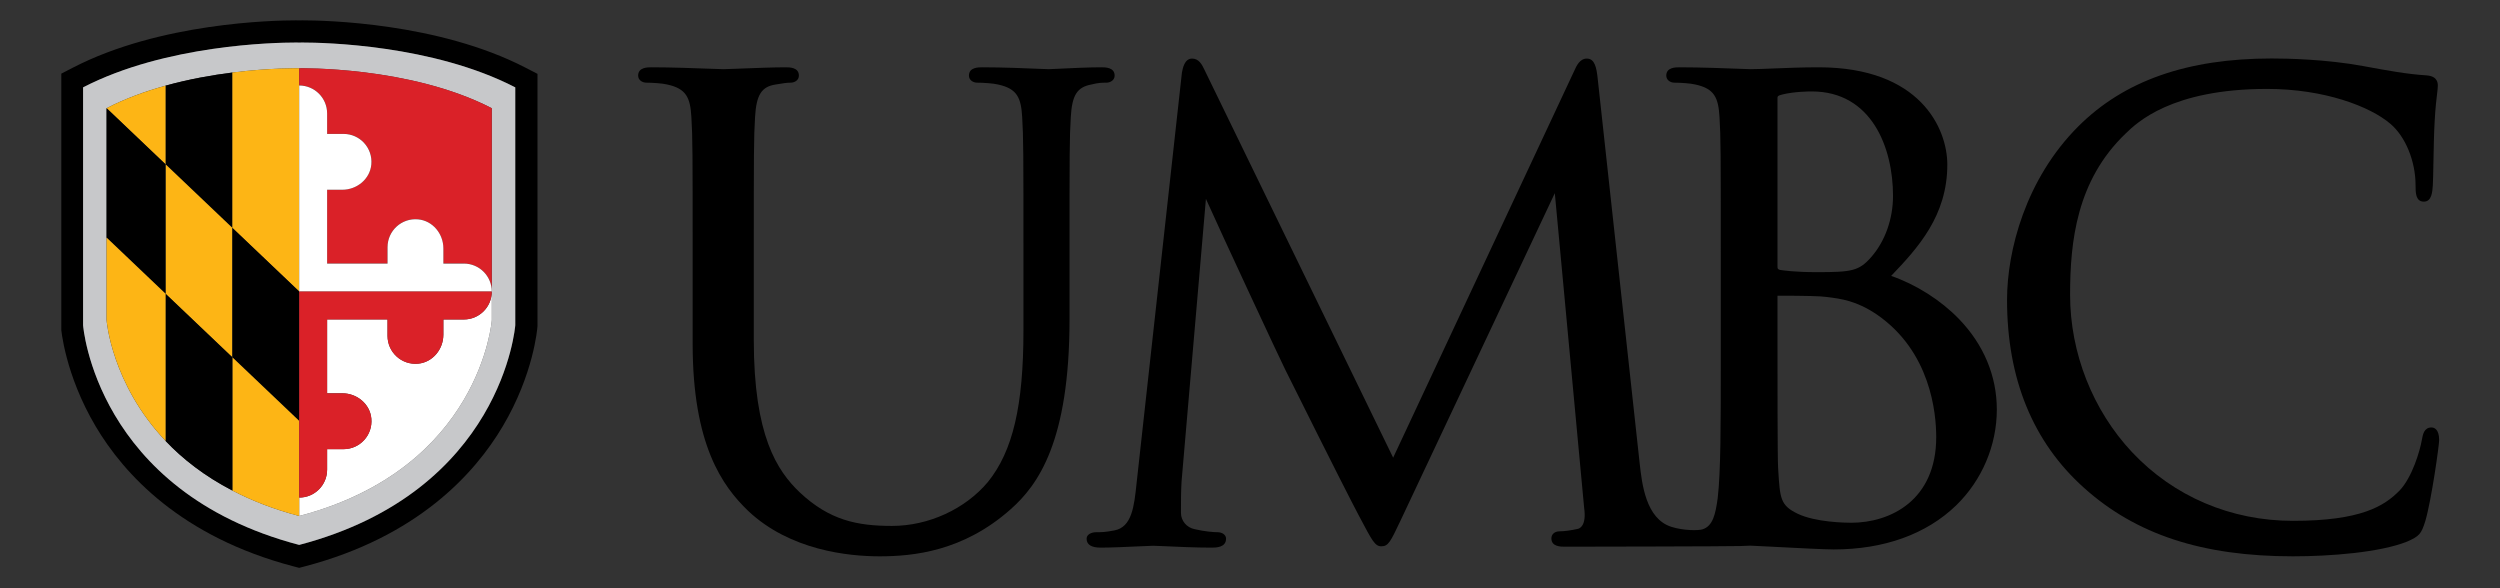 <?xml version="1.0" encoding="utf-8"?>
<!-- Generator: Adobe Illustrator 26.4.1, SVG Export Plug-In . SVG Version: 6.00 Build 0)  -->
<svg version="1.1" id="Layer_1" xmlns="http://www.w3.org/2000/svg" xmlns:xlink="http://www.w3.org/1999/xlink" x="0px" y="0px"
	 viewBox="0 0 693.93 163.28" style="enable-background:new 0 0 693.93 163.28;" xml:space="preserve">
<rect x="0" y="0" width="693.93" height="163.28" fill="#333333" stroke="none"/>
<style type="text/css">
	.st0{clip-path:url(#SVGID_00000112603425134133184380000011667726890596686486_);}
	.st1{fill:#C7C8CA;}
	.st2{fill:#FDB515;}
	.st3{fill:#FFFFFF;}
	.st4{fill:#DA2128;}
</style>
<g>
	<g>
		<defs>
			<rect id="SVGID_1_" x="17.02" y="5.65" width="660.01" height="151.98"/>
		</defs>
		<clipPath id="SVGID_00000093884173287769274300000003926727304449418373_">
			<use xlink:href="#SVGID_1_"  style="overflow:visible;"/>
		</clipPath>
		<path style="clip-path:url(#SVGID_00000093884173287769274300000003926727304449418373_);" d="M143.03,90.29
			c0,0-3.44,46.12-59.98,60.97c-56.54-14.85-59.98-60.97-59.98-60.97V24.25c22.92-11.84,53.15-12.44,58.99-12.44
			c0.65,0,1,0.01,1,0.01s0.35-0.01,1-0.01c5.84,0,36.07,0.59,58.99,12.44V90.29L143.03,90.29z M145.86,18.78
			C121.69,6.28,90.13,5.65,84.05,5.65c-0.49,0-0.83,0-1,0.01c-0.17,0-0.51-0.01-1-0.01c-6.08,0-37.64,0.63-61.82,13.13L16.9,20.5
			v3.75v66.03v0.23l0.02,0.23c0.04,0.53,1.07,13.14,9.63,27.6c7.82,13.21,23.7,30.67,54.93,38.87l1.56,0.41l1.57-0.41
			c31.23-8.2,47.11-25.66,54.93-38.87c8.57-14.46,9.59-27.07,9.63-27.6l0.02-0.23v-0.23V24.25V20.5L145.86,18.78L145.86,18.78z"/>
	</g>
	<path class="st1" d="M136.51,80.91v7.97c0,0-3.07,41.11-53.46,54.34c-7.09-1.86-13.21-4.29-18.55-7.06
		c-7.77-4.03-13.84-8.82-18.55-13.78c-15.05-15.88-16.37-33.5-16.37-33.5V65.96V30.03v0c5.19-2.68,10.8-4.71,16.37-6.25
		c6.49-1.8,12.91-2.93,18.55-3.64c10.7-1.35,18.55-1.18,18.55-1.18s30.76-0.65,53.46,11.08V80.91L136.51,80.91z M83.05,11.82
		c0,0-0.35-0.01-1-0.01c-5.84,0-36.06,0.59-58.99,12.44v66.03c0,0,3.44,46.12,59.98,60.97c56.54-14.85,59.98-60.97,59.98-60.97
		V24.25c-22.92-11.84-53.15-12.44-58.99-12.44C83.4,11.81,83.05,11.82,83.05,11.82L83.05,11.82z"/>
	<path d="M64.5,63.26V20.13c-5.64,0.71-12.06,1.84-18.55,3.64v21.83L64.5,63.26L64.5,63.26z"/>
	<path class="st2" d="M45.95,23.78c-5.57,1.54-11.18,3.57-16.37,6.25l16.37,15.58V23.78L45.95,23.78z"/>
	<polygon class="st2" points="45.95,45.61 45.95,81.54 64.5,99.19 64.5,63.26 45.95,45.61 	"/>
	<polygon points="45.95,45.61 29.59,30.03 29.59,30.03 29.59,65.96 45.95,81.54 45.95,45.61 	"/>
	<path class="st2" d="M83.05,80.91V23.71v-4.76c0,0-7.85-0.16-18.55,1.18v43.13L83.05,80.91L83.05,80.91z"/>
	<polygon points="64.5,99.19 83.05,116.84 83.05,80.91 64.5,63.26 64.5,99.19 	"/>
	<path class="st3" d="M128.76,88.67h-5.69v4.22c0,4.05-2.96,7.67-6.99,8.05c-4.62,0.44-8.51-3.18-8.51-7.72v-4.56H90.8v20.5h4.22
		c4.05,0,7.67,2.96,8.05,6.99c0.44,4.62-3.18,8.52-7.72,8.52H90.8v5.69c0,4.28-3.47,7.75-7.75,7.75v5.11
		c50.4-13.23,53.46-54.34,53.46-54.34v-7.97C136.51,85.19,133.04,88.67,128.76,88.67L128.76,88.67z"/>
	<path class="st2" d="M83.05,116.84L64.5,99.19v36.98c5.34,2.77,11.46,5.2,18.55,7.06v-5.11V116.84L83.05,116.84z"/>
	<path class="st4" d="M83.05,18.95v4.76c4.28,0,7.75,3.47,7.75,7.75v5.69h4.56c4.53,0,8.16,3.89,7.72,8.51
		c-0.38,4.03-4,6.99-8.05,6.99H90.8v20.5h16.76v-4.56c0-4.53,3.89-8.16,8.51-7.72c4.03,0.38,6.99,4,6.99,8.05v4.22h5.69
		c4.28,0,7.75,3.47,7.75,7.75V30.03C113.81,18.3,83.05,18.95,83.05,18.95L83.05,18.95z"/>
	<path d="M45.95,81.54v40.85c4.71,4.97,10.78,9.75,18.55,13.78V99.19L45.95,81.54L45.95,81.54z"/>
	<path class="st2" d="M29.59,65.96v22.93c0,0,1.32,17.62,16.37,33.5V81.54L29.59,65.96L29.59,65.96z"/>
	<path class="st3" d="M128.76,73.16h-5.69v-4.22c0-4.05-2.96-7.67-6.99-8.05c-4.62-0.44-8.51,3.18-8.51,7.72v4.56H90.8v-20.5h4.22
		c4.05,0,7.67-2.96,8.05-6.99c0.44-4.62-3.18-8.51-7.72-8.51H90.8v-5.69c0-4.28-3.47-7.75-7.75-7.75v57.21h53.46
		C136.51,76.63,133.04,73.16,128.76,73.16L128.76,73.16z"/>
	<path class="st4" d="M83.05,116.84v21.28c4.28,0,7.75-3.47,7.75-7.75v-5.69h4.56c4.53,0,8.16-3.89,7.72-8.52
		c-0.38-4.03-4-6.99-8.05-6.99H90.8v-20.5h16.76v4.56c0,4.53,3.89,8.16,8.51,7.72c4.03-0.38,6.99-4,6.99-8.05v-4.22h5.69
		c4.28,0,7.75-3.47,7.75-7.75H83.05V116.84L83.05,116.84z"/>
	<path d="M244.14,154.42c-8.63,0-24.84-1.64-36.46-12.6c-7.18-6.89-15.42-18.38-15.42-46.41V70.03c0-27.09,0-31.97-0.35-37.51
		c-0.31-5.35-1.36-7.93-6.75-9.07c-1.32-0.33-4.17-0.5-5.72-0.5c-1.12,0-2.31-0.69-2.31-1.96c0-2.31,2.6-2.31,3.7-2.31
		c5.4,0,12.21,0.25,16.28,0.4c1.91,0.07,3.25,0.12,3.72,0.12c0.53,0,2.13-0.06,4.18-0.14l0.16-0.01c4.07-0.16,9.52-0.37,12.88-0.37
		c1.11,0,3.7,0,3.7,2.31c0,1.28-1.19,1.96-2.31,1.96c-1.12,0-2.12,0.17-4.11,0.5c-3.96,0.59-5.4,2.88-5.75,9.07
		c-0.35,5.54-0.35,10.42-0.35,37.51v24.35c0,26.54,6.45,36.27,12.76,42.29c8.26,7.75,15.93,9.31,25.62,9.31
		c10.11,0,20.3-4.67,26.6-12.19c6.92-8.57,9.87-21.14,9.87-42.02V70.03c0-27.09,0-31.97-0.35-37.51c-0.31-5.35-1.36-7.93-6.75-9.07
		c-1.32-0.33-4.17-0.5-5.72-0.5c-1.12,0-2.31-0.69-2.31-1.96c0-2.31,2.6-2.31,3.7-2.31c5.74,0,12.4,0.28,15.97,0.43
		c1.34,0.06,2.19,0.09,2.46,0.09c0.37,0,1.43-0.05,2.8-0.12l0.22-0.01c3.23-0.16,8.06-0.39,11.59-0.39c1.11,0,3.7,0,3.7,2.31
		c0,1.28-1.19,1.96-2.31,1.96c-1.15,0-2.15,0-4.12,0.5c-4,0.74-5.39,2.95-5.74,9.07c-0.35,5.54-0.35,10.42-0.35,37.51v18.61
		c0,33.87-8.71,45.95-16.31,52.69C267.37,153.07,253.46,154.42,244.14,154.42L244.14,154.42z"/>
	<path d="M502.89,25.38c-0.79,0-4.92,0.04-8.12,0.84c-1.39,0.31-1.39,0.6-1.39,1.02v46.61c0,0.8,0.08,0.84,0.64,1.06
		c0.96,0.14,4.04,0.63,10.27,0.63c9.72,0,11.72-0.31,15.13-4.21c3.83-4.38,6.03-10.56,6.03-16.96
		C525.45,41,519.54,25.38,502.89,25.38L502.89,25.38z M493.39,82.08c0.01,0.03-0.01,0.12-0.01,0.29v9.91c0,13.06,0,34.92,0.17,37.5
		l0.04,0.69c0.48,7.92,0.6,9.8,5.35,12.11c4.97,2.4,13.29,2.52,14.9,2.52c10.89,0,23.6-6.23,23.6-23.77
		c0-6.82-1.61-23.79-16.47-34.02c-5.69-3.85-9.89-4.37-13.95-4.88c-1.56-0.24-6.07-0.35-13.53-0.35
		C493.45,82.08,493.41,82.08,493.39,82.08L493.39,82.08z M508.98,152.51c-2.49,0-10.32-0.4-16.04-0.7l-0.71-0.04
		c-3.3-0.17-5.91-0.31-6.39-0.31c-0.24,0-1.34,0.05-2.87,0.11c-2.47,0.1-45.28,0.18-48.65,0.18c-1.11,0-3.7,0-3.7-2.31
		c0-0.98,0.71-1.96,2.31-1.96c1.25,0,3.12-0.25,5.02-0.68c0.43-0.08,2.49-0.76,1.76-5.87l-8.14-87.31l-42.8,90.83
		c-2.82,5.95-3.4,7.19-5.36,7.19c-1.73,0-2.52-1.5-5.84-7.79l-0.37-0.69c-1.89-3.57-6.86-13.27-19.79-39.23l-0.57-1.13
		c-1.65-3.29-17.88-38.12-22.11-47.6l-6.76,78.4c-0.17,2.73-0.17,5.81-0.17,8.79c0,2.16,1.59,4.05,3.78,4.49
		c2.86,0.68,5.38,0.85,6.43,0.85c1.14,0,2.31,0.67,2.31,1.79c0,2.49-2.84,2.49-4.05,2.49c-4.43,0-9.63-0.24-13.07-0.4l-0.24-0.01
		c-1.42-0.07-2.45-0.11-2.86-0.11c-0.53,0-1.88,0.06-3.61,0.15l-0.28,0.01c-3.29,0.15-7.73,0.36-10.72,0.36
		c-2.57,0-3.88-0.84-3.88-2.49c0-1.18,1.34-1.79,2.66-1.79c1.35,0,2.52,0,5.04-0.5c4.89-0.89,5.51-6.77,6.16-12.99l0.07-0.64
		l12.52-113.39c0.22-1.21,0.71-3.95,2.83-3.95c1.86,0,2.75,1.63,3.45,3.15l52.36,107.63l50.31-107.47c0.55-1.23,1.48-3.31,3.45-3.31
		c2.23,0,2.7,2.61,3.01,5.52l11.65,106.78c0.64,5.78,1.71,15.39,8.76,17.66c3.45,1.11,7.52,1.06,8.65,0.72
		c2.95-0.89,3.65-4.3,4.25-8.66c0.86-7.23,0.86-20.64,0.86-37.61V70.03c0-27.09,0-31.97-0.35-37.51c-0.32-5.35-1.36-7.93-6.75-9.07
		c-1.32-0.33-4.17-0.5-5.72-0.5c-1.32,0-2.31-0.84-2.31-1.96c0-2.31,2.59-2.31,3.7-2.31c5.75,0,13.4,0.29,17.08,0.43l0.9,0.03
		c0.9,0.03,1.49,0.06,1.67,0.06c0,0,0,0,0,0c1.75,0,4.05-0.1,6.49-0.2c3.5-0.14,7.82-0.32,12.47-0.32c28.18,0,35.7,16.98,35.7,27.01
		c0,14.21-8.15,23.11-15.59,30.89c6.99,2.43,13.82,6.77,18.85,11.99c6.85,7.1,10.48,15.79,10.48,25.12c0,9.93-4.12,19.62-11.3,26.6
		C534.7,148.28,522.95,152.51,508.98,152.51L508.98,152.51z"/>
	<path d="M636.46,154.42c-25.14,0-43.57-6.04-58.01-19.02c-14.17-12.7-21.35-30.25-21.35-52.16c0-13.72,5.19-33.57,19.75-48.13
		c12.7-12.7,30.27-18.88,53.69-18.88c4.19,0,15.05,0.2,25.38,2.1l0.49,0.09c6.34,1.17,11.78,2.17,17.14,2.5
		c1.35,0.12,3.12,0.55,3.12,2.83c0,0.6-0.08,1.26-0.2,2.26c-0.18,1.51-0.46,3.75-0.67,7.53c-0.2,3.28-0.28,7.88-0.35,11.58
		c-0.05,2.85-0.09,5.21-0.17,6.34c-0.12,1.8-0.3,4.51-2.48,4.51c-2.31,0-2.31-2.54-2.31-4.57c0-6.66-2.8-13.5-6.98-17.03
		c-5.63-4.83-18.39-9.69-34.19-9.69c-26.56,0-36.19,9.36-39.35,12.43c-13.55,12.99-15.37,29.9-15.37,44.73
		c0,16.11,6.27,32.02,17.18,43.65c11.55,12.3,27.42,19.08,44.68,19.08c18.79,0,25.33-4.05,29.6-8.42c3.51-3.68,5.68-11.1,6.19-14.12
		c0.26-1.43,0.61-3.38,2.65-3.38c0.64,0,2.14,0.34,2.14,3.53c0,1.33-2.1,16.52-3.86,22.52c-1.12,3.54-1.64,4.12-5.03,5.63
		C660.61,153.35,646.84,154.42,636.46,154.42L636.46,154.42z"/>
</g>
</svg>
